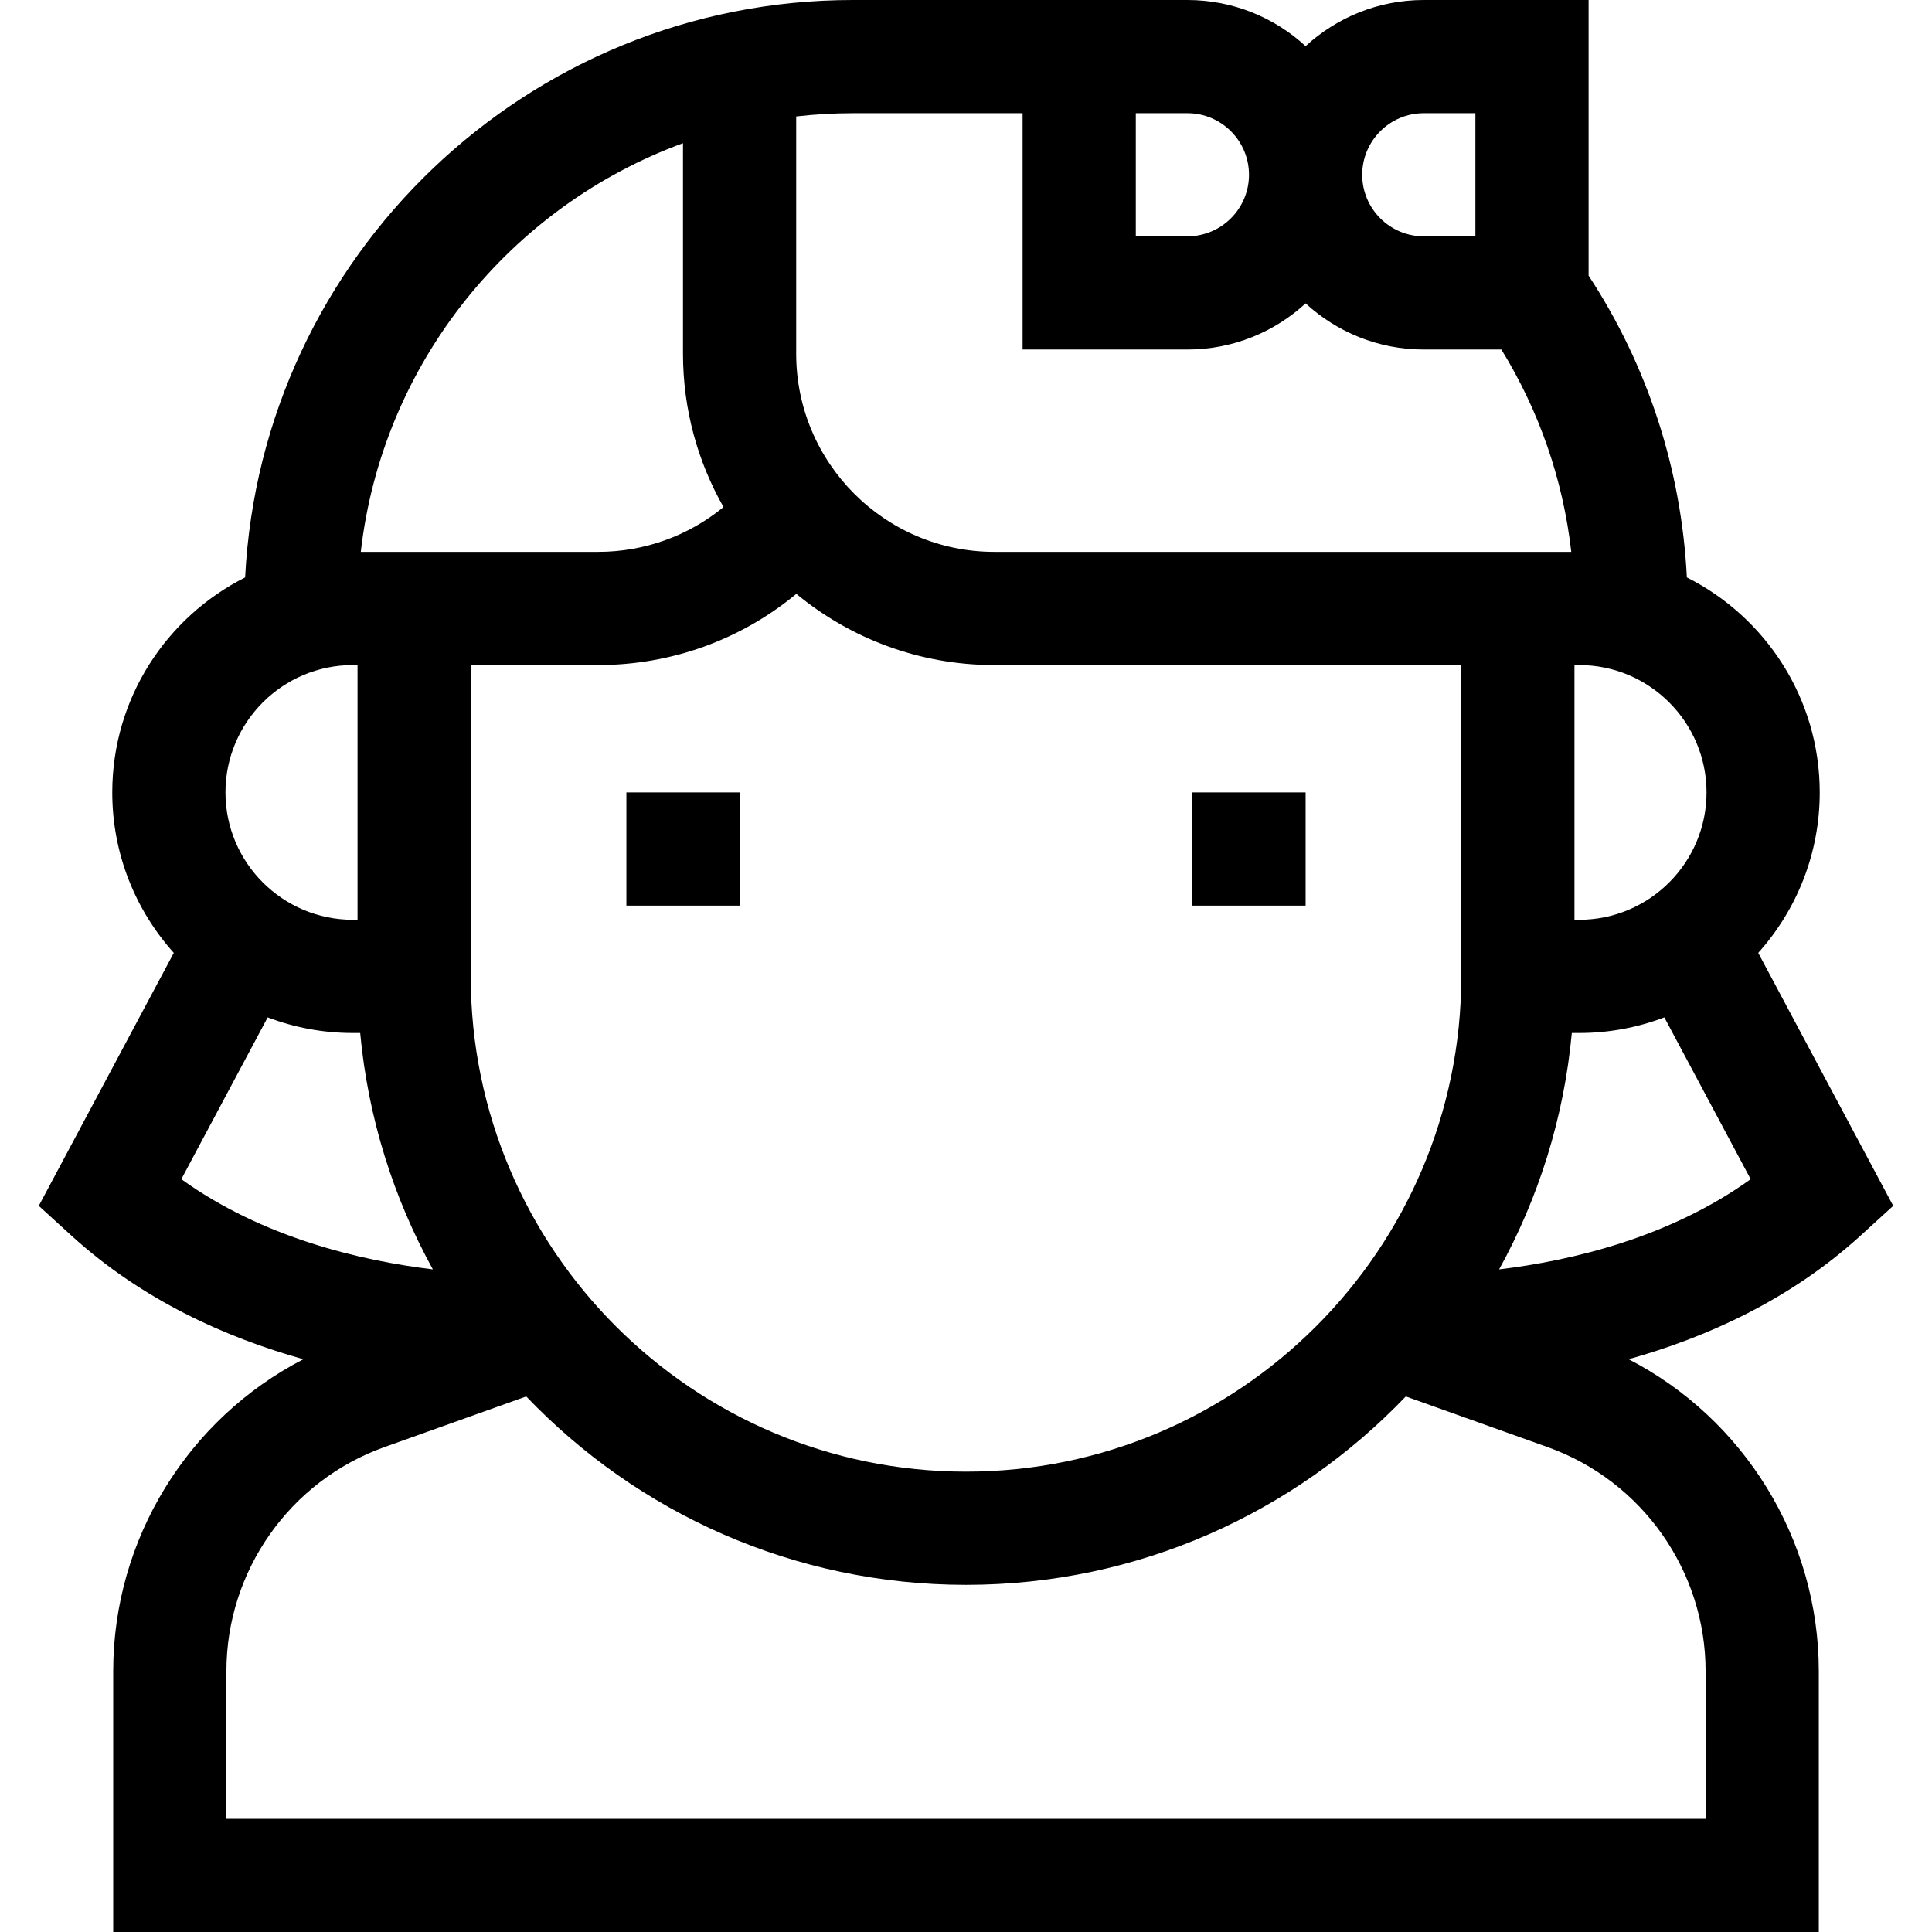 <svg id="Capa_1" enable-background="new 0 0 512 512" height="512" viewBox="0 0 512 512" width="512" xmlns="http://www.w3.org/2000/svg"><g><path d="m166 210h30v30h-30z"/><path d="m316 210h30v30h-30z"/><path d="m501.725 319.56-35.778-67.038c10.129-11.29 16.303-26.196 16.303-42.521 0-24.896-14.354-46.49-35.213-56.98-1.436-28.617-10.352-56.029-26.042-79.981v-73.04h-43.684c-12.065 0-23.064 4.641-31.314 12.227-8.251-7.586-19.249-12.227-31.314-12.227h-88.683c-86.154 0-156.744 67.917-161.042 153.022-20.856 10.491-35.208 32.084-35.208 56.978 0 16.326 6.175 31.232 16.304 42.522l-35.779 67.038 8.618 7.857c18.78 17.124 40.991 27.062 61.501 32.792-30.57 15.795-50.394 47.629-50.394 82.677v69.114h452v-69.114c0-35.048-19.824-66.883-50.394-82.677 20.51-5.73 42.721-15.668 61.501-32.791zm-83.225-75.81h-1.25v-67.5h1.25c18.609 0 33.75 15.141 33.75 33.75s-15.141 33.75-33.75 33.75zm-162.5 146.25c-72.372 0-131.25-58.879-131.25-131.25v-82.5h33.75c19.437 0 37.885-6.741 52.537-18.876 14.269 11.786 32.553 18.876 52.463 18.876h123.75v82.5c0 72.371-58.879 131.25-131.25 131.25zm121.312-360h13.684v32.629h-13.684c-8.996 0-16.314-7.318-16.314-16.314s7.317-16.315 16.314-16.315zm-76.312 0h13.683c8.996 0 16.314 7.318 16.314 16.314s-7.318 16.314-16.314 16.314h-13.683zm-30 0v62.629h43.683c12.065 0 23.064-4.641 31.314-12.227 8.251 7.586 19.249 12.227 31.314 12.227h20.569c10.065 16.36 16.361 34.573 18.523 53.621h-14.153-138.75c-28.949 0-52.5-23.552-52.5-52.5v-62.888c4.924-.563 9.927-.862 15-.862zm-90 7.948v55.802c0 14.764 3.918 28.623 10.74 40.625-9.297 7.627-20.954 11.875-33.24 11.875h-48.75-14.138c5.715-49.993 39.622-91.546 85.388-108.302zm-87.5 138.302h1.25v67.5h-1.25c-18.61 0-33.75-15.141-33.75-33.75s15.14-33.75 33.75-33.75zm-22.562 93.363c7.019 2.665 14.62 4.137 22.562 4.137h1.954c2.089 22.539 8.832 43.746 19.264 62.65-19.259-2.323-45.13-8.412-66.665-23.906zm381.062 173.273v39.114h-392v-39.114c0-26.579 16.817-50.442 41.847-59.381l37.605-13.43c29.38 30.745 70.766 49.925 116.548 49.925s87.168-19.18 116.548-49.926l37.605 13.43c25.031 8.939 41.847 32.803 41.847 59.382zm-54.717-106.487c10.431-18.904 17.174-40.11 19.263-62.649h1.954c7.942 0 15.544-1.472 22.563-4.138l22.885 42.881c-21.534 15.493-47.406 21.582-66.665 23.906z"/></g></svg>